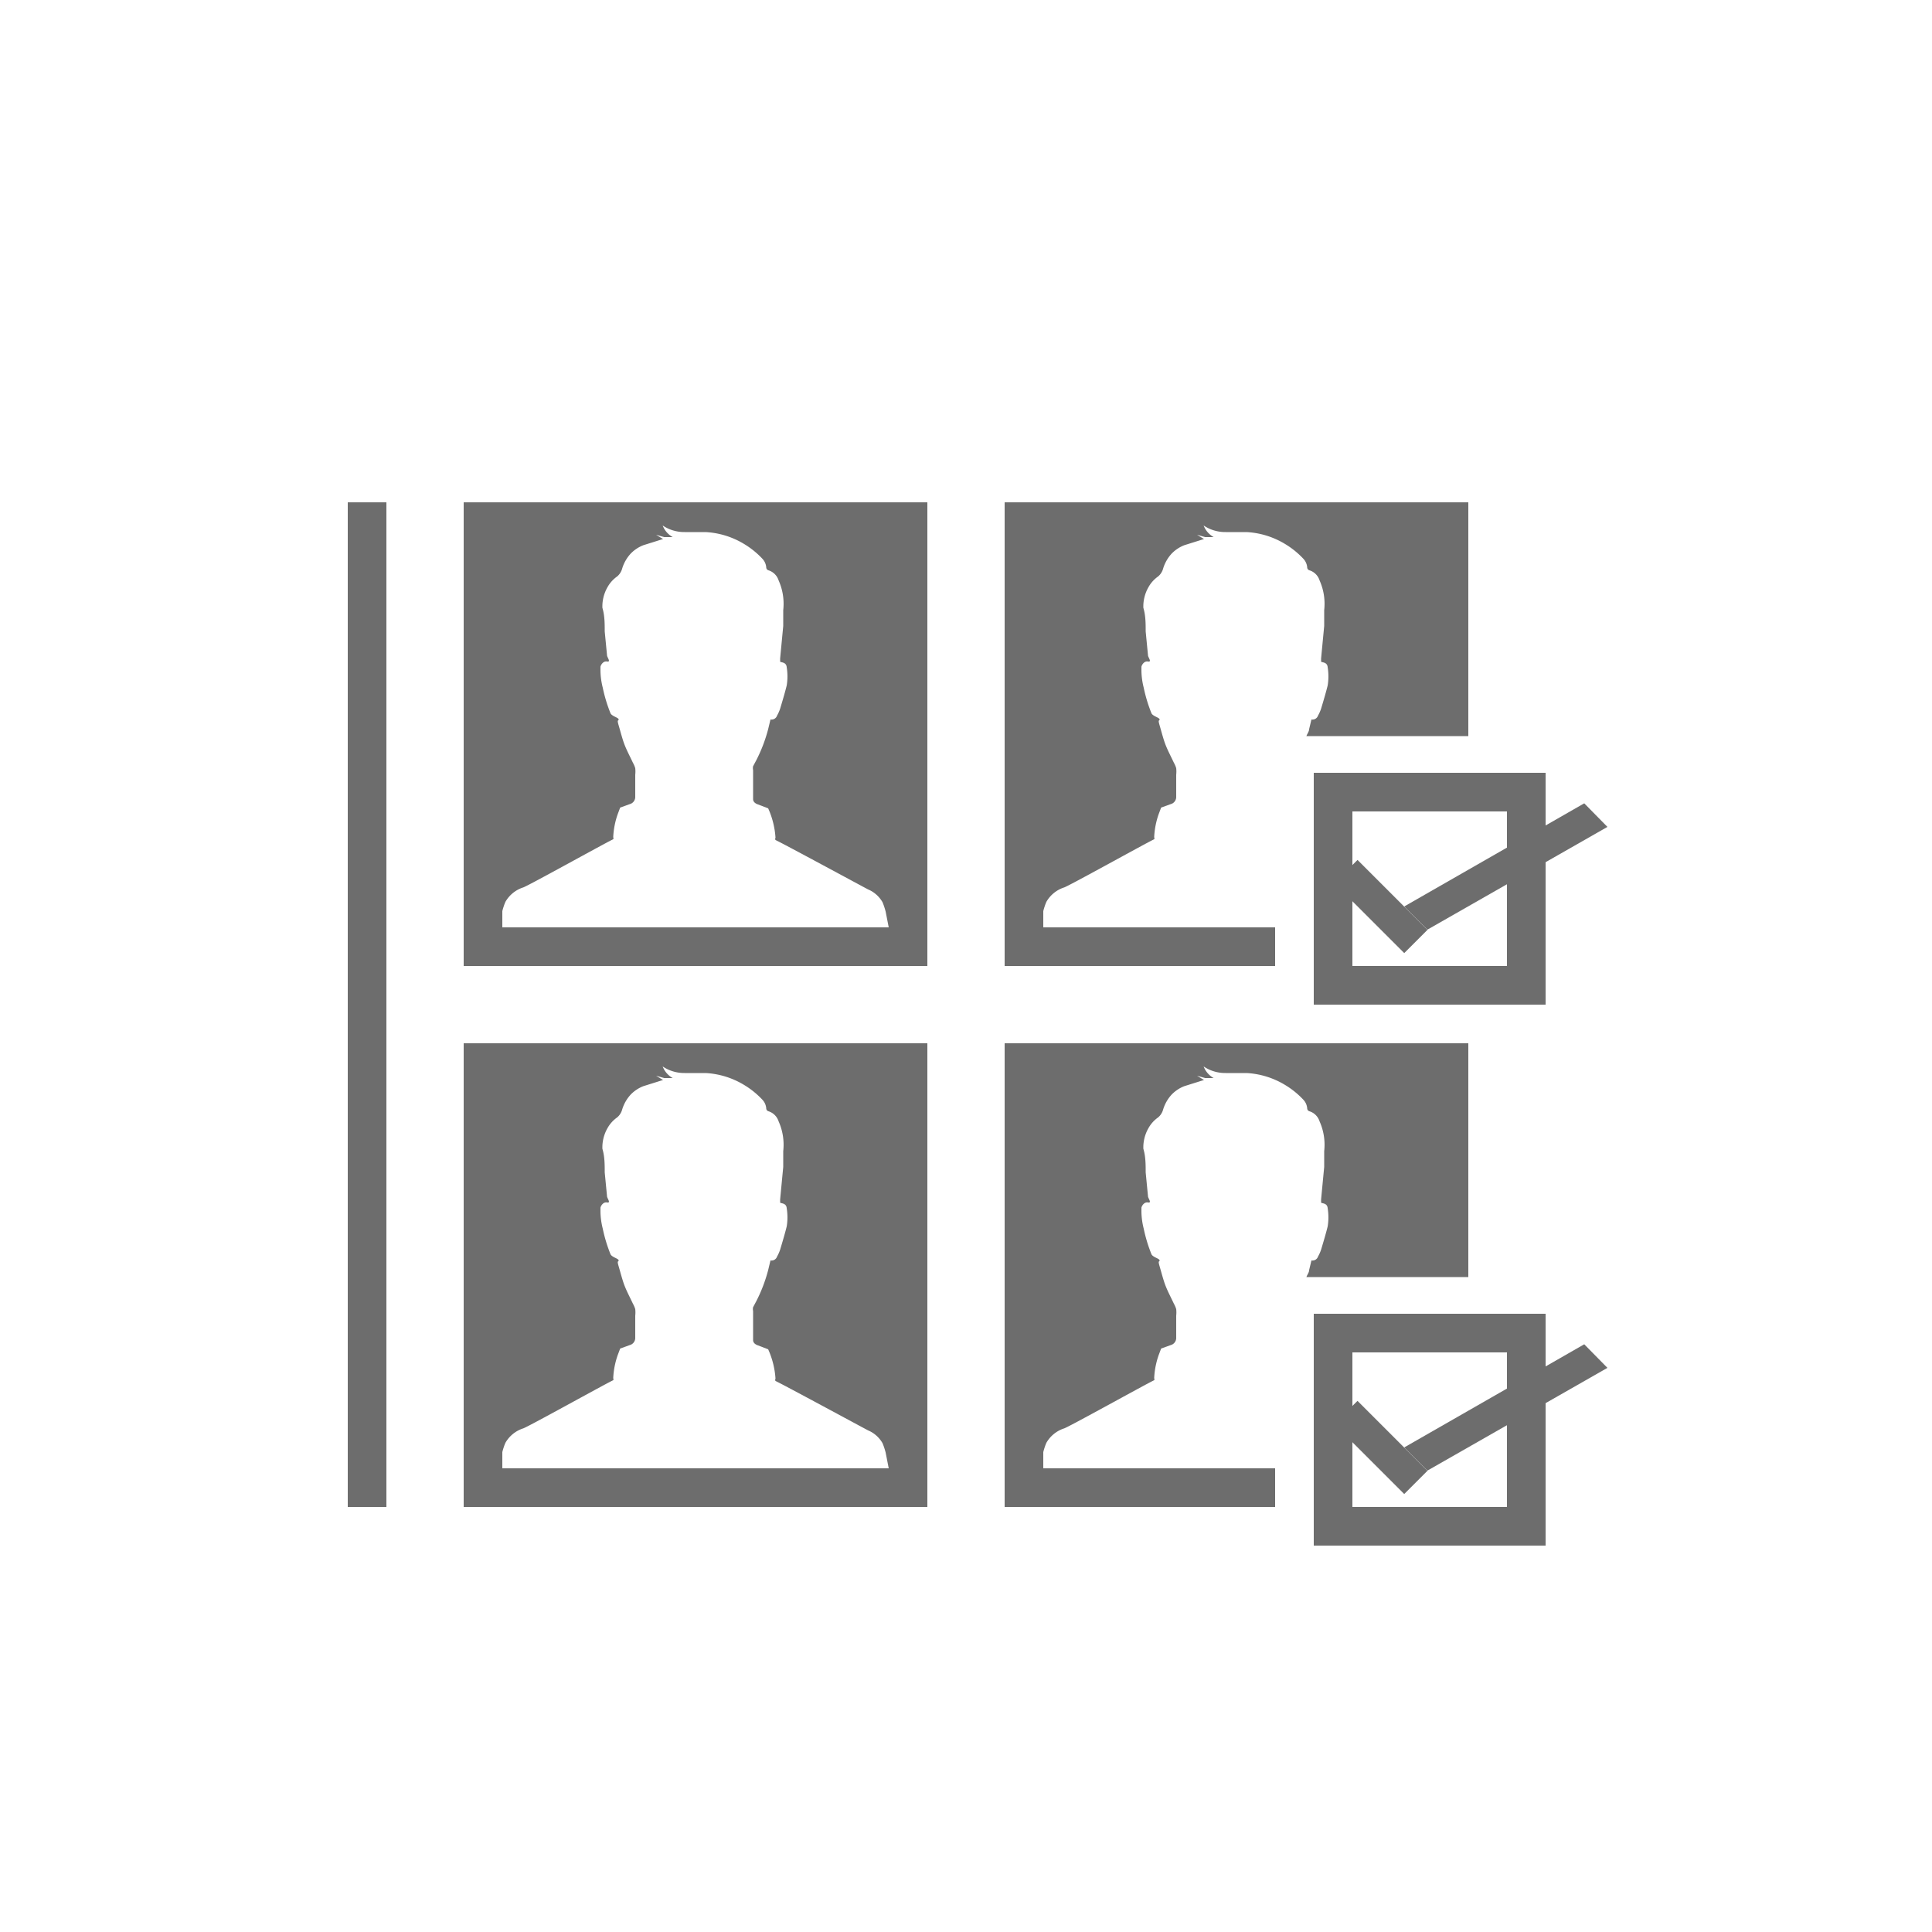 <svg id="Layer_1" data-name="Layer 1" xmlns="http://www.w3.org/2000/svg" viewBox="0 0 50 50"><defs><style>.cls-1{fill:#6d6d6d;}</style></defs><title>dock_icon_13</title><path class="cls-1" d="M12,13V25H24V13ZM23,24H13v-.42a1.61,1.61,0,0,1,.08-.24.82.82,0,0,1,.45-.37c.06,0,2.16-1.17,2.34-1.25a.05.05,0,0,0,0-.05,2.07,2.07,0,0,1,.12-.61l.06-.16,0,0,.25-.09a.19.19,0,0,0,.14-.18c0-.19,0-.38,0-.58a.76.76,0,0,0,0-.17.66.66,0,0,0-.06-.14c-.07-.15-.15-.3-.21-.45s-.11-.35-.16-.52,0-.1,0-.15-.17-.08-.21-.16a3.88,3.88,0,0,1-.2-.66,1.89,1.89,0,0,1-.06-.44s0-.07,0-.1.06-.16.17-.14,0-.11,0-.16l-.06-.62c0-.2,0-.41-.06-.61a1,1,0,0,1,.13-.53.83.83,0,0,1,.25-.28.4.4,0,0,0,.13-.2,1,1,0,0,1,.22-.39.92.92,0,0,1,.33-.22l.51-.16-.18-.11h0l.21.06.22,0a.58.58,0,0,1-.26-.3,1,1,0,0,0,.57.17l.54,0a2.14,2.14,0,0,1,1,.31,2.19,2.19,0,0,1,.47.38.37.37,0,0,1,.1.22.08.08,0,0,0,.06.08.4.4,0,0,1,.26.26,1.48,1.48,0,0,1,.12.77c0,.14,0,.27,0,.41l-.08.84s0,.05,0,.08.16,0,.17.15a1.46,1.46,0,0,1,0,.47c-.05.2-.11.4-.17.6a1,1,0,0,1-.08.18.15.15,0,0,1-.17.1l-.06.25a3.93,3.93,0,0,1-.31.81l-.08.15a.24.24,0,0,0,0,.1c0,.25,0,.5,0,.75,0,.08.07.12.13.14l.26.1a.09.09,0,0,1,0,0,2.19,2.19,0,0,1,.19.76.06.06,0,0,0,0,.06c.16.07,2.3,1.23,2.4,1.28a.78.78,0,0,1,.37.33,1.81,1.81,0,0,1,.08.24Z"/><path class="cls-1" d="M12,27V39H24V27ZM23,38H13v-.42a1.61,1.61,0,0,1,.08-.24.82.82,0,0,1,.45-.37c.06,0,2.16-1.17,2.34-1.25a.05.05,0,0,0,0-.05,2.07,2.07,0,0,1,.12-.61l.06-.16,0,0,.25-.09a.19.19,0,0,0,.14-.18c0-.19,0-.38,0-.58a.76.76,0,0,0,0-.17.66.66,0,0,0-.06-.14c-.07-.15-.15-.3-.21-.45s-.11-.35-.16-.52,0-.1,0-.15-.17-.08-.21-.16a3.88,3.88,0,0,1-.2-.66,1.89,1.89,0,0,1-.06-.44s0-.07,0-.1.06-.16.17-.14,0-.11,0-.16l-.06-.62c0-.2,0-.41-.06-.61a1,1,0,0,1,.13-.53.83.83,0,0,1,.25-.28.4.4,0,0,0,.13-.2,1,1,0,0,1,.22-.39.92.92,0,0,1,.33-.22l.51-.16-.18-.11h0l.21.06.22,0a.58.58,0,0,1-.26-.3,1,1,0,0,0,.57.17l.54,0a2.14,2.14,0,0,1,1,.31,2.19,2.19,0,0,1,.47.38.37.37,0,0,1,.1.22.08.08,0,0,0,.06.08.4.4,0,0,1,.26.26,1.48,1.48,0,0,1,.12.77c0,.14,0,.27,0,.41l-.08.84s0,.05,0,.08.16,0,.17.15a1.46,1.46,0,0,1,0,.47c-.05.2-.11.4-.17.6a1,1,0,0,1-.08.18.15.15,0,0,1-.17.1l-.06.25a3.93,3.93,0,0,1-.31.81l-.08.15a.24.24,0,0,0,0,.1c0,.25,0,.5,0,.75,0,.08.07.12.13.14l.26.1a.09.09,0,0,1,0,0,2.19,2.19,0,0,1,.19.76.06.06,0,0,0,0,.06c.16.07,2.3,1.23,2.4,1.28a.78.78,0,0,1,.37.33,1.81,1.81,0,0,1,.08.24Z"/><rect class="cls-1" x="9" y="13" width="1" height="26"/><path class="cls-1" d="M26,13V25h7V24H27v-.42a1.61,1.61,0,0,1,.08-.24.82.82,0,0,1,.45-.37c.06,0,2.16-1.17,2.34-1.25a.05.05,0,0,0,0-.05,2.07,2.07,0,0,1,.12-.61l.06-.16,0,0,.25-.09a.19.19,0,0,0,.14-.18c0-.19,0-.38,0-.58a.76.76,0,0,0,0-.17.66.66,0,0,0-.06-.14c-.07-.15-.15-.3-.21-.45s-.11-.35-.16-.52,0-.1,0-.15-.17-.08-.21-.16a3.88,3.88,0,0,1-.2-.66,1.89,1.89,0,0,1-.06-.44s0-.07,0-.1.06-.16.17-.14,0-.11,0-.16l-.06-.62c0-.2,0-.41-.06-.61a1,1,0,0,1,.13-.53.83.83,0,0,1,.25-.28.4.4,0,0,0,.13-.2,1,1,0,0,1,.22-.39.92.92,0,0,1,.33-.22l.51-.16-.18-.11h0l.21.06.22,0a.58.58,0,0,1-.26-.3,1,1,0,0,0,.57.17l.54,0a2.14,2.14,0,0,1,1,.31,2.19,2.19,0,0,1,.47.38.37.37,0,0,1,.1.22.08.08,0,0,0,.06.08.4.4,0,0,1,.26.26,1.48,1.48,0,0,1,.12.77c0,.14,0,.27,0,.41l-.08.84s0,.05,0,.08.16,0,.17.15a1.46,1.46,0,0,1,0,.47c-.05.2-.11.4-.17.6a1,1,0,0,1-.08.18.15.15,0,0,1-.17.1l-.06.25c0,.06-.05.12-.07.18H38V13Z"/><path class="cls-1" d="M34,20v6h6V20Zm5,5H35V21h4Z"/><rect class="cls-1" x="35.31" y="22.18" width="0.85" height="2.56" transform="translate(-6.12 32.14) rotate(-45)"/><polygon class="cls-1" points="36.94 24.06 41.6 21.4 41 20.79 36.34 23.46 36.94 24.06"/><path class="cls-1" d="M26,27V39h7V38H27v-.42a1.61,1.61,0,0,1,.08-.24.82.82,0,0,1,.45-.37c.06,0,2.16-1.17,2.34-1.25a.05.05,0,0,0,0-.05,2.07,2.07,0,0,1,.12-.61l.06-.16,0,0,.25-.09a.19.19,0,0,0,.14-.18c0-.19,0-.38,0-.58a.76.76,0,0,0,0-.17.66.66,0,0,0-.06-.14c-.07-.15-.15-.3-.21-.45s-.11-.35-.16-.52,0-.1,0-.15-.17-.08-.21-.16a3.88,3.88,0,0,1-.2-.66,1.89,1.89,0,0,1-.06-.44s0-.07,0-.1.06-.16.17-.14,0-.11,0-.16l-.06-.62c0-.2,0-.41-.06-.61a1,1,0,0,1,.13-.53.83.83,0,0,1,.25-.28.4.4,0,0,0,.13-.2,1,1,0,0,1,.22-.39.92.92,0,0,1,.33-.22l.51-.16-.18-.11h0l.21.06.22,0a.58.58,0,0,1-.26-.3,1,1,0,0,0,.57.17l.54,0a2.14,2.14,0,0,1,1,.31,2.19,2.19,0,0,1,.47.38.37.37,0,0,1,.1.22.08.08,0,0,0,.06.08.4.4,0,0,1,.26.26,1.48,1.48,0,0,1,.12.77c0,.14,0,.27,0,.41l-.08.84s0,.05,0,.08.16,0,.17.15a1.46,1.46,0,0,1,0,.47c-.05.2-.11.4-.17.6a1,1,0,0,1-.08.18.15.15,0,0,1-.17.1l-.06.25c0,.06-.05.12-.07.18H38V27Z"/><path class="cls-1" d="M34,34v6h6V34Zm5,5H35V35h4Z"/><rect class="cls-1" x="35.31" y="36.18" width="0.85" height="2.56" transform="translate(-16.02 36.24) rotate(-45)"/><polygon class="cls-1" points="36.94 38.06 41.6 35.4 41 34.79 36.34 37.46 36.94 38.06"/></svg>